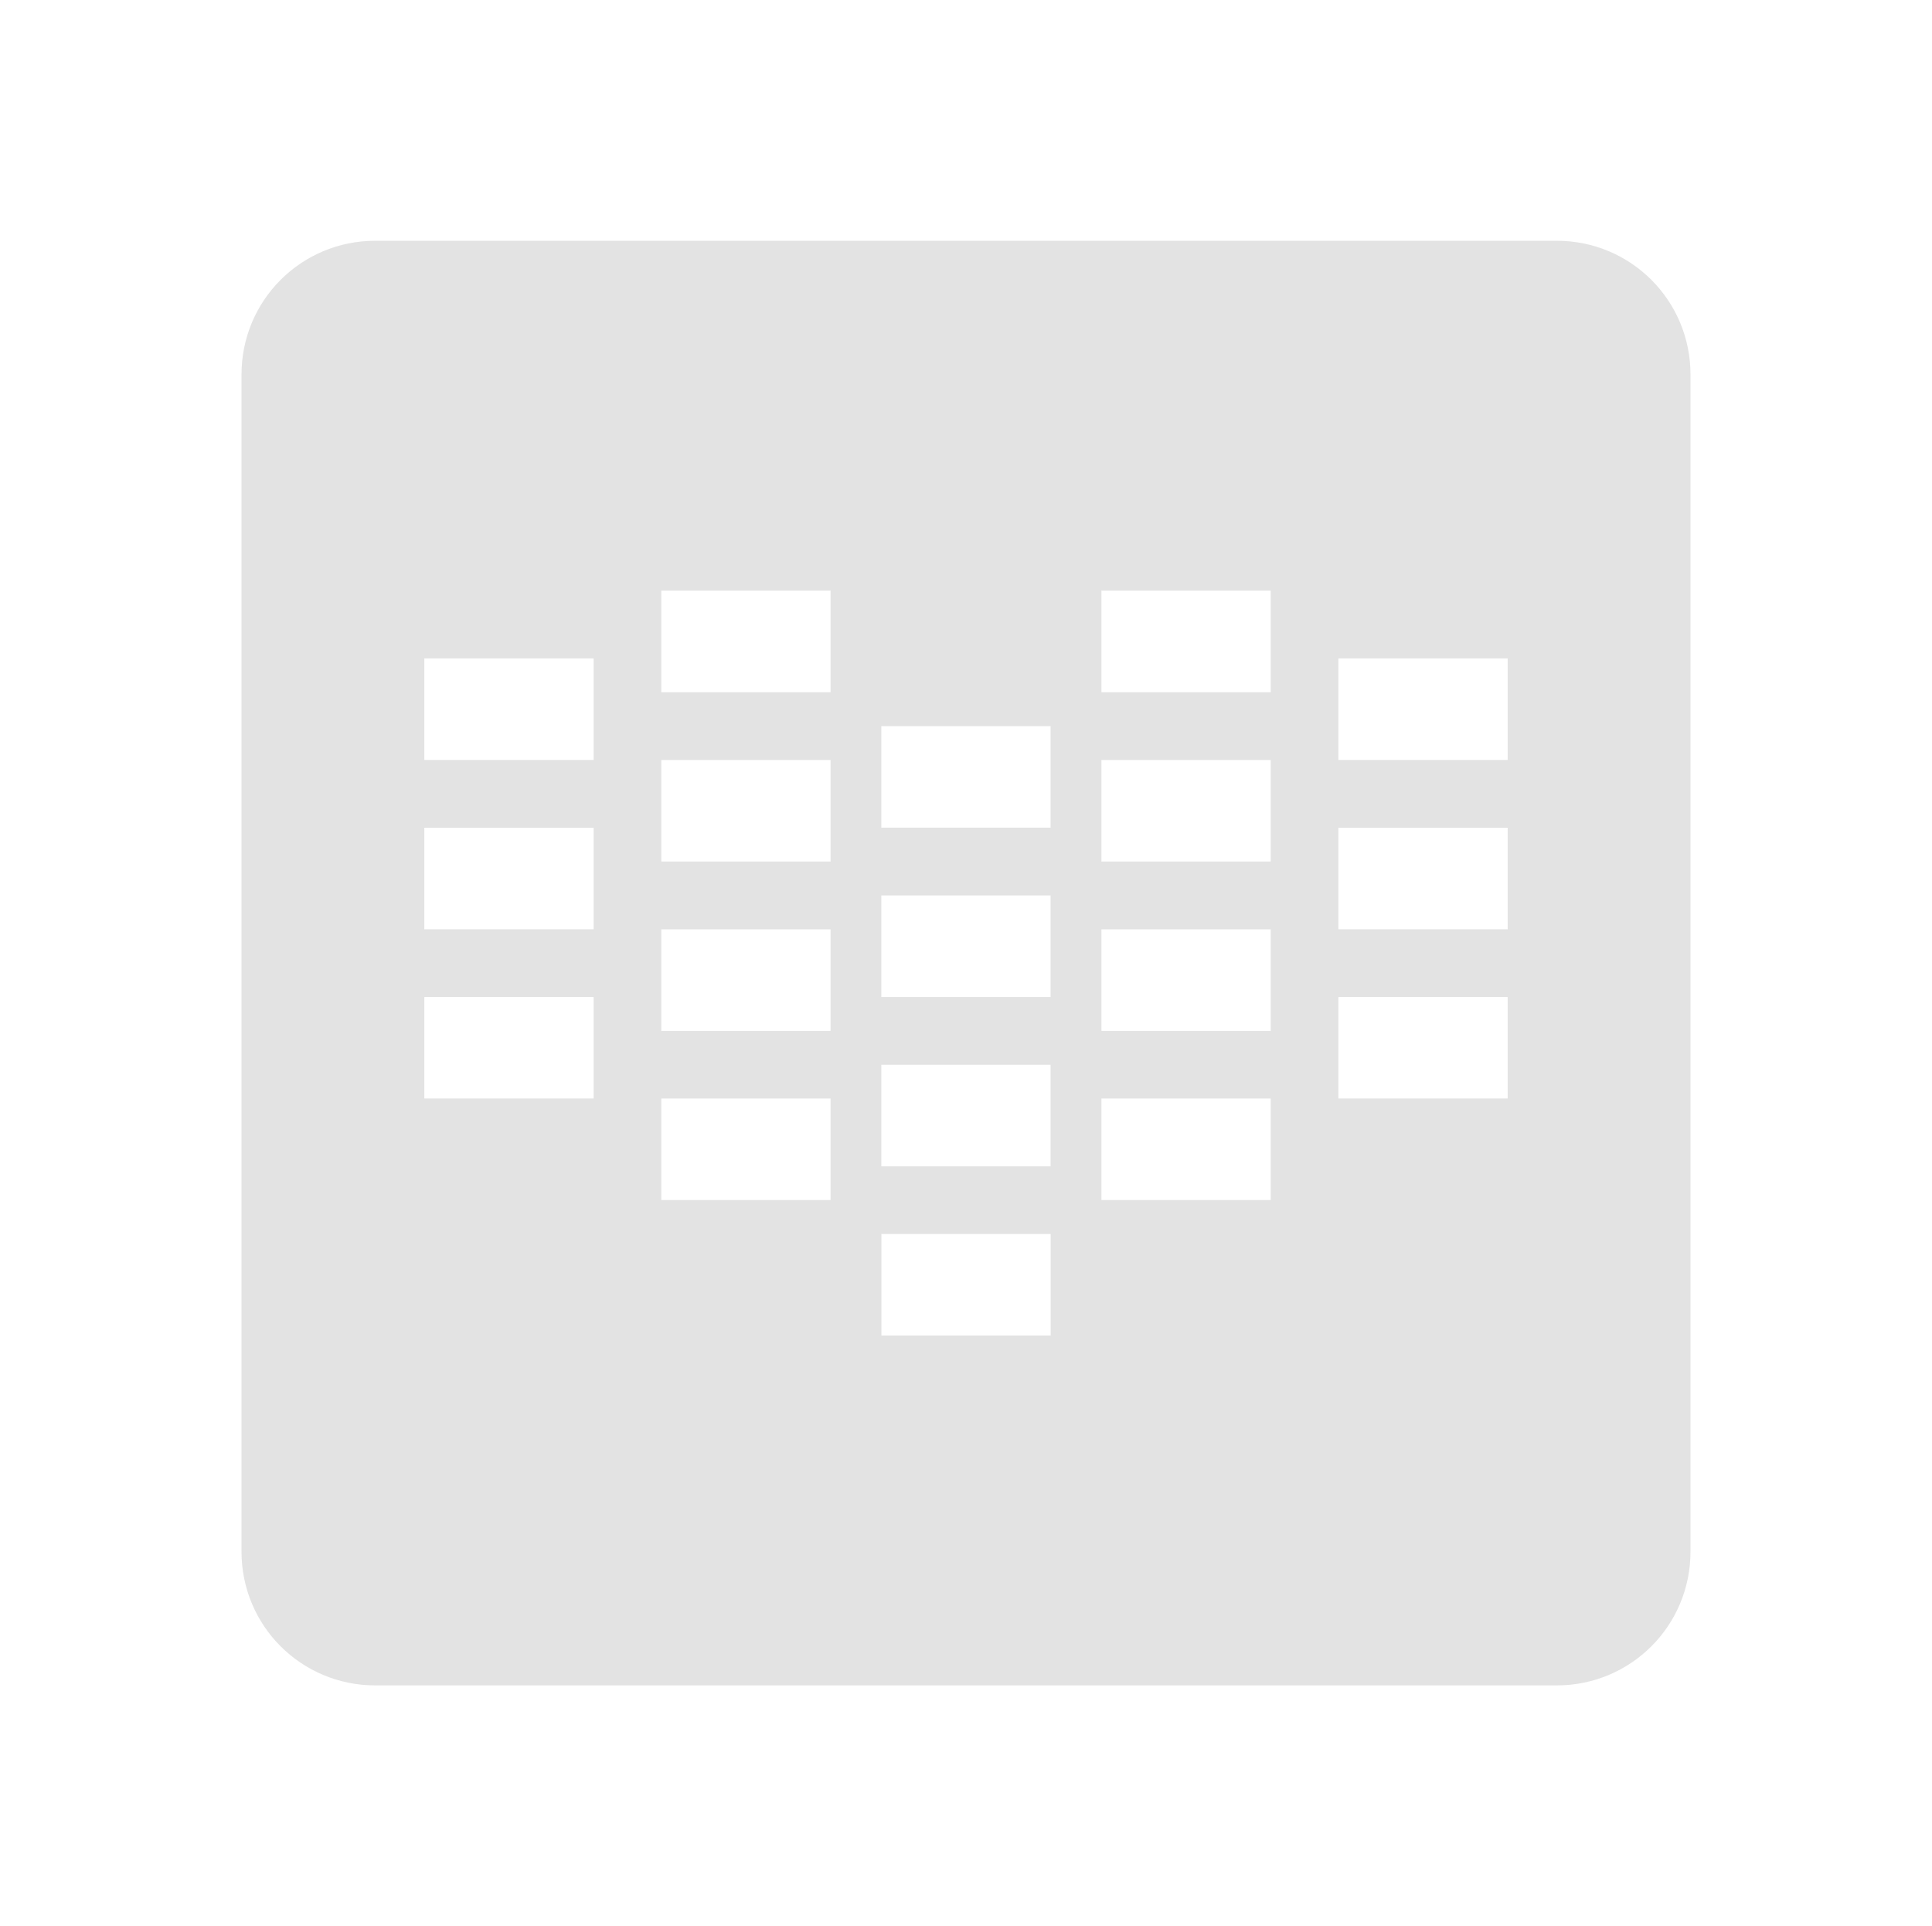 <?xml version="1.0" encoding="UTF-8" standalone="no"?>
<!-- Created with Inkscape (http://www.inkscape.org/) -->

<svg
   xmlns:dc="http://purl.org/dc/elements/1.1/"
   xmlns:cc="http://creativecommons.org/ns#"
   xmlns:rdf="http://www.w3.org/1999/02/22-rdf-syntax-ns#"
   xmlns:svg="http://www.w3.org/2000/svg"
   xmlns="http://www.w3.org/2000/svg"
   xmlns:sodipodi="http://sodipodi.sourceforge.net/DTD/sodipodi-0.dtd"
   xmlns:inkscape="http://www.inkscape.org/namespaces/inkscape"
   width="48.15"
   height="48"
   viewBox="0 0 48.15 48"
   version="1.1"
   id="svg8"
   inkscape:version="0.92+devel (4546dc857e, 2017-07-25, custom)"
   sodipodi:docname="babe.svg">
  <defs
     id="ol-defs">
    <style
       id="current-color-scheme">      .ColorScheme-Text {
        color:#d0d0d0;
        stop-color:#d0d0d0;
      }
      .ColorScheme-Background {
        color:#212121;
        stop-color:#212121;
      }
      .ColorScheme-Highlight {
        color:#0039a9;
        stop-color:#0039a9;
      }
      .ColorScheme-ViewText {
        color:#d0d0d0;
        stop-color:#d0d0d0;
      }
      .ColorScheme-ViewBackground {
        color:#19191b;
        stop-color:#19191b;
      }
      .ColorScheme-ViewHover {
        color:#005cc7;
        stop-color:#005cc7;
      }
      .ColorScheme-ViewFocus{
        color:#002466;
        stop-color:#002466;
      }
      .ColorScheme-ButtonText {
        color:#d0d0d0;
        stop-color:#d0d0d0;
      }
      .ColorScheme-ButtonBackground {
        color:#232323;
        stop-color:#232323;                             
      }                                                 
      .ColorScheme-ButtonHover {                        
        color:#005cc7;                                  
        stop-color:#005cc7;                             
      }                                                 
      .ColorScheme-ButtonFocus{                         
        color:#0039a9;                                  
        stop-color:#0039a9;                             
      }</style>
  </defs>
  <sodipodi:namedview
     id="base"
     pagecolor="#002266"
     bordercolor="#ffffff"
     borderopacity="0.467"
     inkscape:pageopacity="0"
     inkscape:pageshadow="2"
     inkscape:zoom="12.859375"
     inkscape:cx="31.6838"
     inkscape:cy="21.027627"
     inkscape:document-units="px"
     inkscape:current-layer="svg8"
     inkscape:document-rotation="0"
     showgrid="false"
     inkscape:showpageshadow="false"
     borderlayer="true"
     units="px"
     fit-margin-top="0"
     fit-margin-left="0"
     fit-margin-right="0"
     fit-margin-bottom="0"
     inkscape:window-width="1920"
     inkscape:window-height="1051"
     inkscape:window-x="0"
     inkscape:window-y="0"
     inkscape:window-maximized="1"
     inkscape:snap-page="true" />
  <g
     id="g846"
     inkscape:label="#babe"
     style="opacity:0.6">
    <rect
       inkscape:label="#boundary"
       y="0"
       x="0"
       height="48"
       width="48.15"
       id="rect4264"
       style="fill:none;fill-opacity:0.747;stroke-width:23.616;stroke-opacity:0.36" />
    <path
       inkscape:label="#"
       inkscape:connector-curvature="0"
       id="rect841"
       d="M 9.353,6 C 7.506,6 6.019,7.487 6.019,9.334 V 38.666 C 6.019,40.513 7.506,42 9.353,42 H 38.797 c 1.847,0 3.334,-1.487 3.334,-3.334 V 9.334 C 42.131,7.487 40.644,6 38.797,6 Z m 7.128,8.719 h 4.219 V 17.25 h -4.219 z m 10.969,0 h 4.219 V 17.25 h -4.219 z m -16.875,1.688 h 4.219 v 2.531 h -4.219 z m 22.781,0 h 4.219 v 2.531 h -4.219 z m -11.391,1.688 h 4.219 V 20.625 h -4.219 z m -5.484,0.844 h 4.219 v 2.531 h -4.219 z m 10.969,0 h 4.219 v 2.531 h -4.219 z m -16.875,1.688 h 4.219 v 2.531 h -4.219 z m 22.781,0 h 4.219 v 2.531 h -4.219 z m -11.391,1.688 h 4.219 v 2.531 h -4.219 z m -5.484,0.844 h 4.219 v 2.531 h -4.219 z m 10.969,0 h 4.219 v 2.531 h -4.219 z m -16.875,1.688 h 4.219 V 27.375 h -4.219 z m 22.781,0 h 4.219 V 27.375 h -4.219 z m -11.391,1.688 h 4.219 v 2.531 h -4.219 z M 16.481,27.375 h 4.219 v 2.531 h -4.219 z m 10.969,0 h 4.219 v 2.531 h -4.219 z m -5.484,3.375 h 4.219 v 2.531 h -4.219 z"
       style="font-variation-settings:normal;vector-effect:none;fill:#d0d0d0;stroke-width:1" />
  </g>
</svg>
